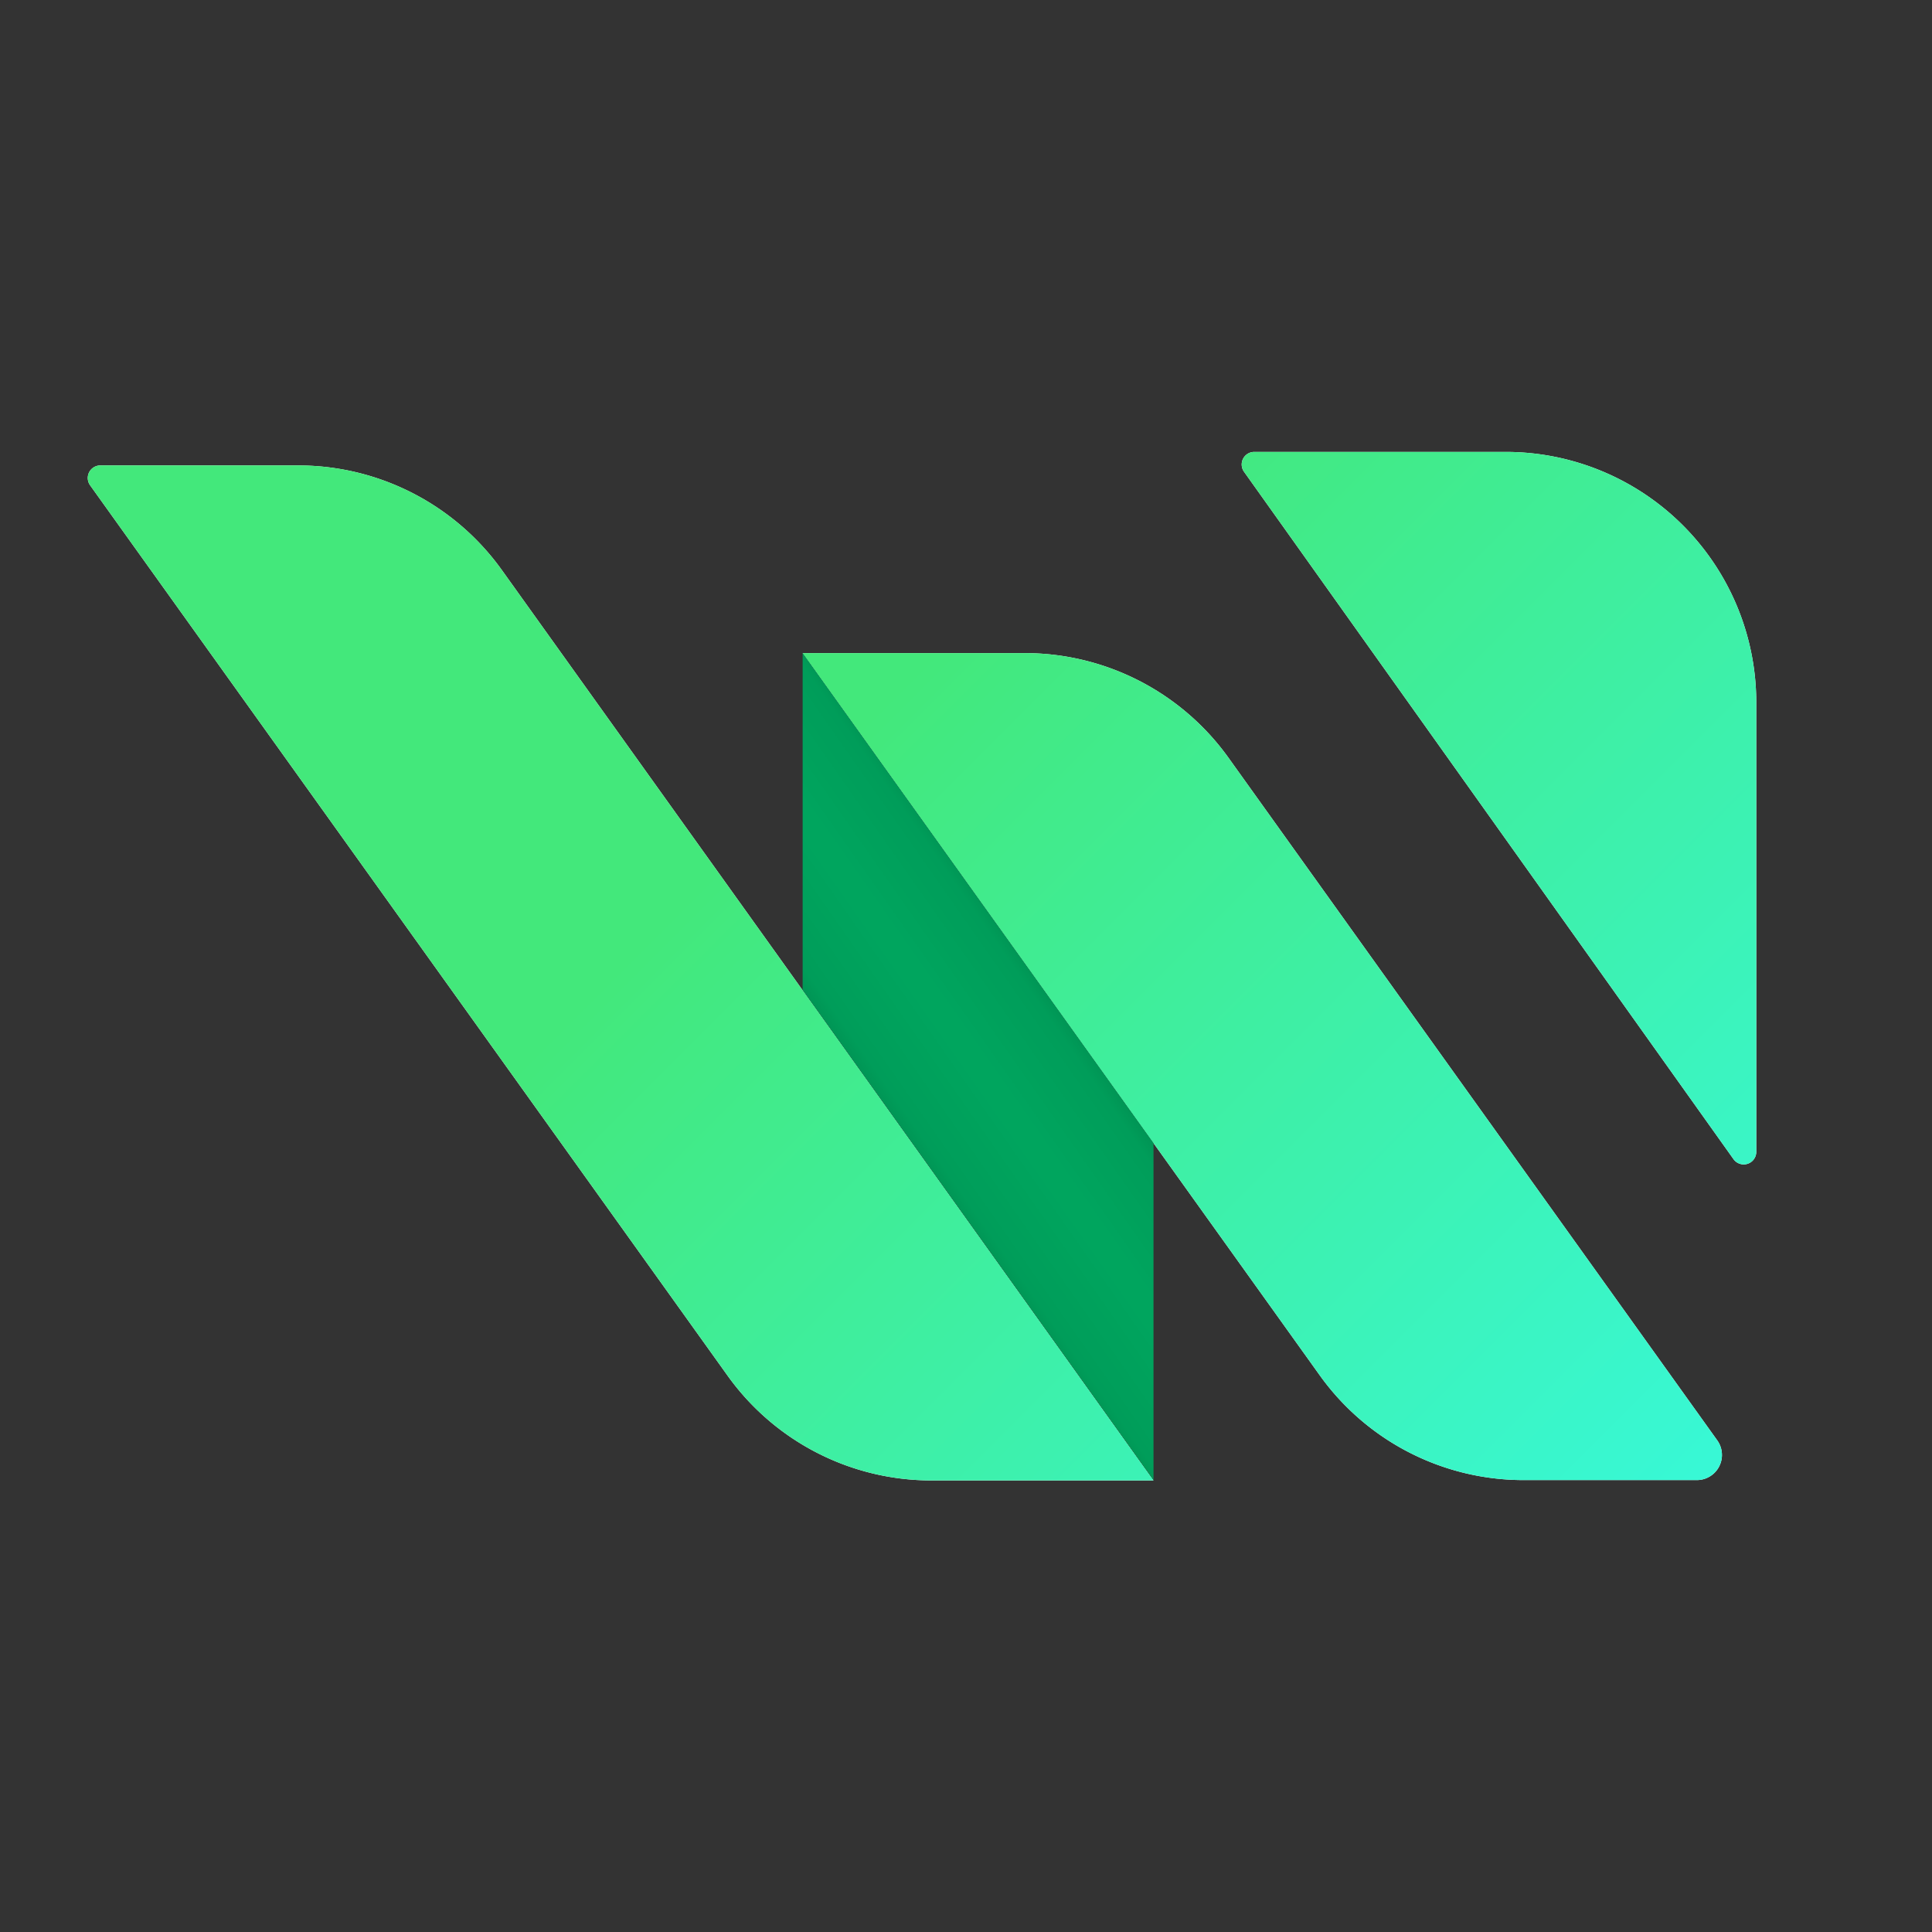 <svg xmlns="http://www.w3.org/2000/svg" xmlns:xlink="http://www.w3.org/1999/xlink" viewBox="0 0 220 220"><rect x="0" y="0" width="220" height="220" fill="#333333" stroke="none"/><defs><style>.cls-1{fill:#fff;}.cls-2{fill:url(#primary);}.cls-3{fill:#00aa61;}.cls-4{opacity:0.5;}.cls-5{fill:url(#未命名漸層_26);}</style><linearGradient id="primary" x1="188.85" y1="167.1" x2="39.27" y2="17.52" gradientTransform="translate(7)" gradientUnits="userSpaceOnUse"><stop offset="0" stop-color="#38f8d6"/><stop offset="0.61" stop-color="#43e87b"/></linearGradient><linearGradient id="未命名漸層_26" x1="102.06" y1="127.97" x2="120.69" y2="114.93" gradientUnits="userSpaceOnUse"><stop offset="0" stop-opacity="0.25"/><stop offset="0.07" stop-opacity="0.15"/><stop offset="0.5" stop-opacity="0.05"/><stop offset="0.93" stop-opacity="0.15"/><stop offset="1" stop-opacity="0.25"/></linearGradient></defs><g id="圖層_1" data-name="圖層 1"><path class="cls-1" d="M171.45,51.46H142.83a1.43,1.43,0,0,0-1.17,2.26L197.4,132a1.43,1.43,0,0,0,2.59-.83V80A28.54,28.54,0,0,0,171.45,51.46Z"/><path class="cls-1" d="M33.93,53H11.42a1.43,1.43,0,0,0-1.16,2.26l72.6,101.4a28.55,28.55,0,0,0,23.2,11.92h25.29L57.13,64.89A28.53,28.53,0,0,0,33.93,53Z"/><path class="cls-1" d="M139.89,86.29a28.55,28.55,0,0,0-23.21-11.92H91.4l58.89,82.25a28.55,28.55,0,0,0,23.2,11.92h19.74a2.86,2.86,0,0,0,2.32-4.52Z"/><path class="cls-2" d="M171.45,51.46H142.83a1.43,1.43,0,0,0-1.17,2.26L197.4,132a1.43,1.43,0,0,0,2.59-.83V80A28.54,28.54,0,0,0,171.45,51.46Z"/><path class="cls-2" d="M33.93,53H11.42a1.43,1.43,0,0,0-1.16,2.26l72.6,101.4a28.55,28.55,0,0,0,23.2,11.92h25.29L57.13,64.89A28.53,28.53,0,0,0,33.93,53Z"/><path class="cls-2" d="M139.89,86.29a28.55,28.55,0,0,0-23.21-11.92H91.4l58.89,82.25a28.55,28.55,0,0,0,23.2,11.92h19.74a2.86,2.86,0,0,0,2.32-4.52Z"/><polygon class="cls-3" points="91.4 112.74 131.35 168.54 131.35 130.16 91.4 74.37 91.4 112.74"/><g class="cls-4"><polygon class="cls-5" points="91.4 112.74 131.35 168.54 131.35 130.16 91.4 74.37 91.4 112.74"/></g></g></svg>